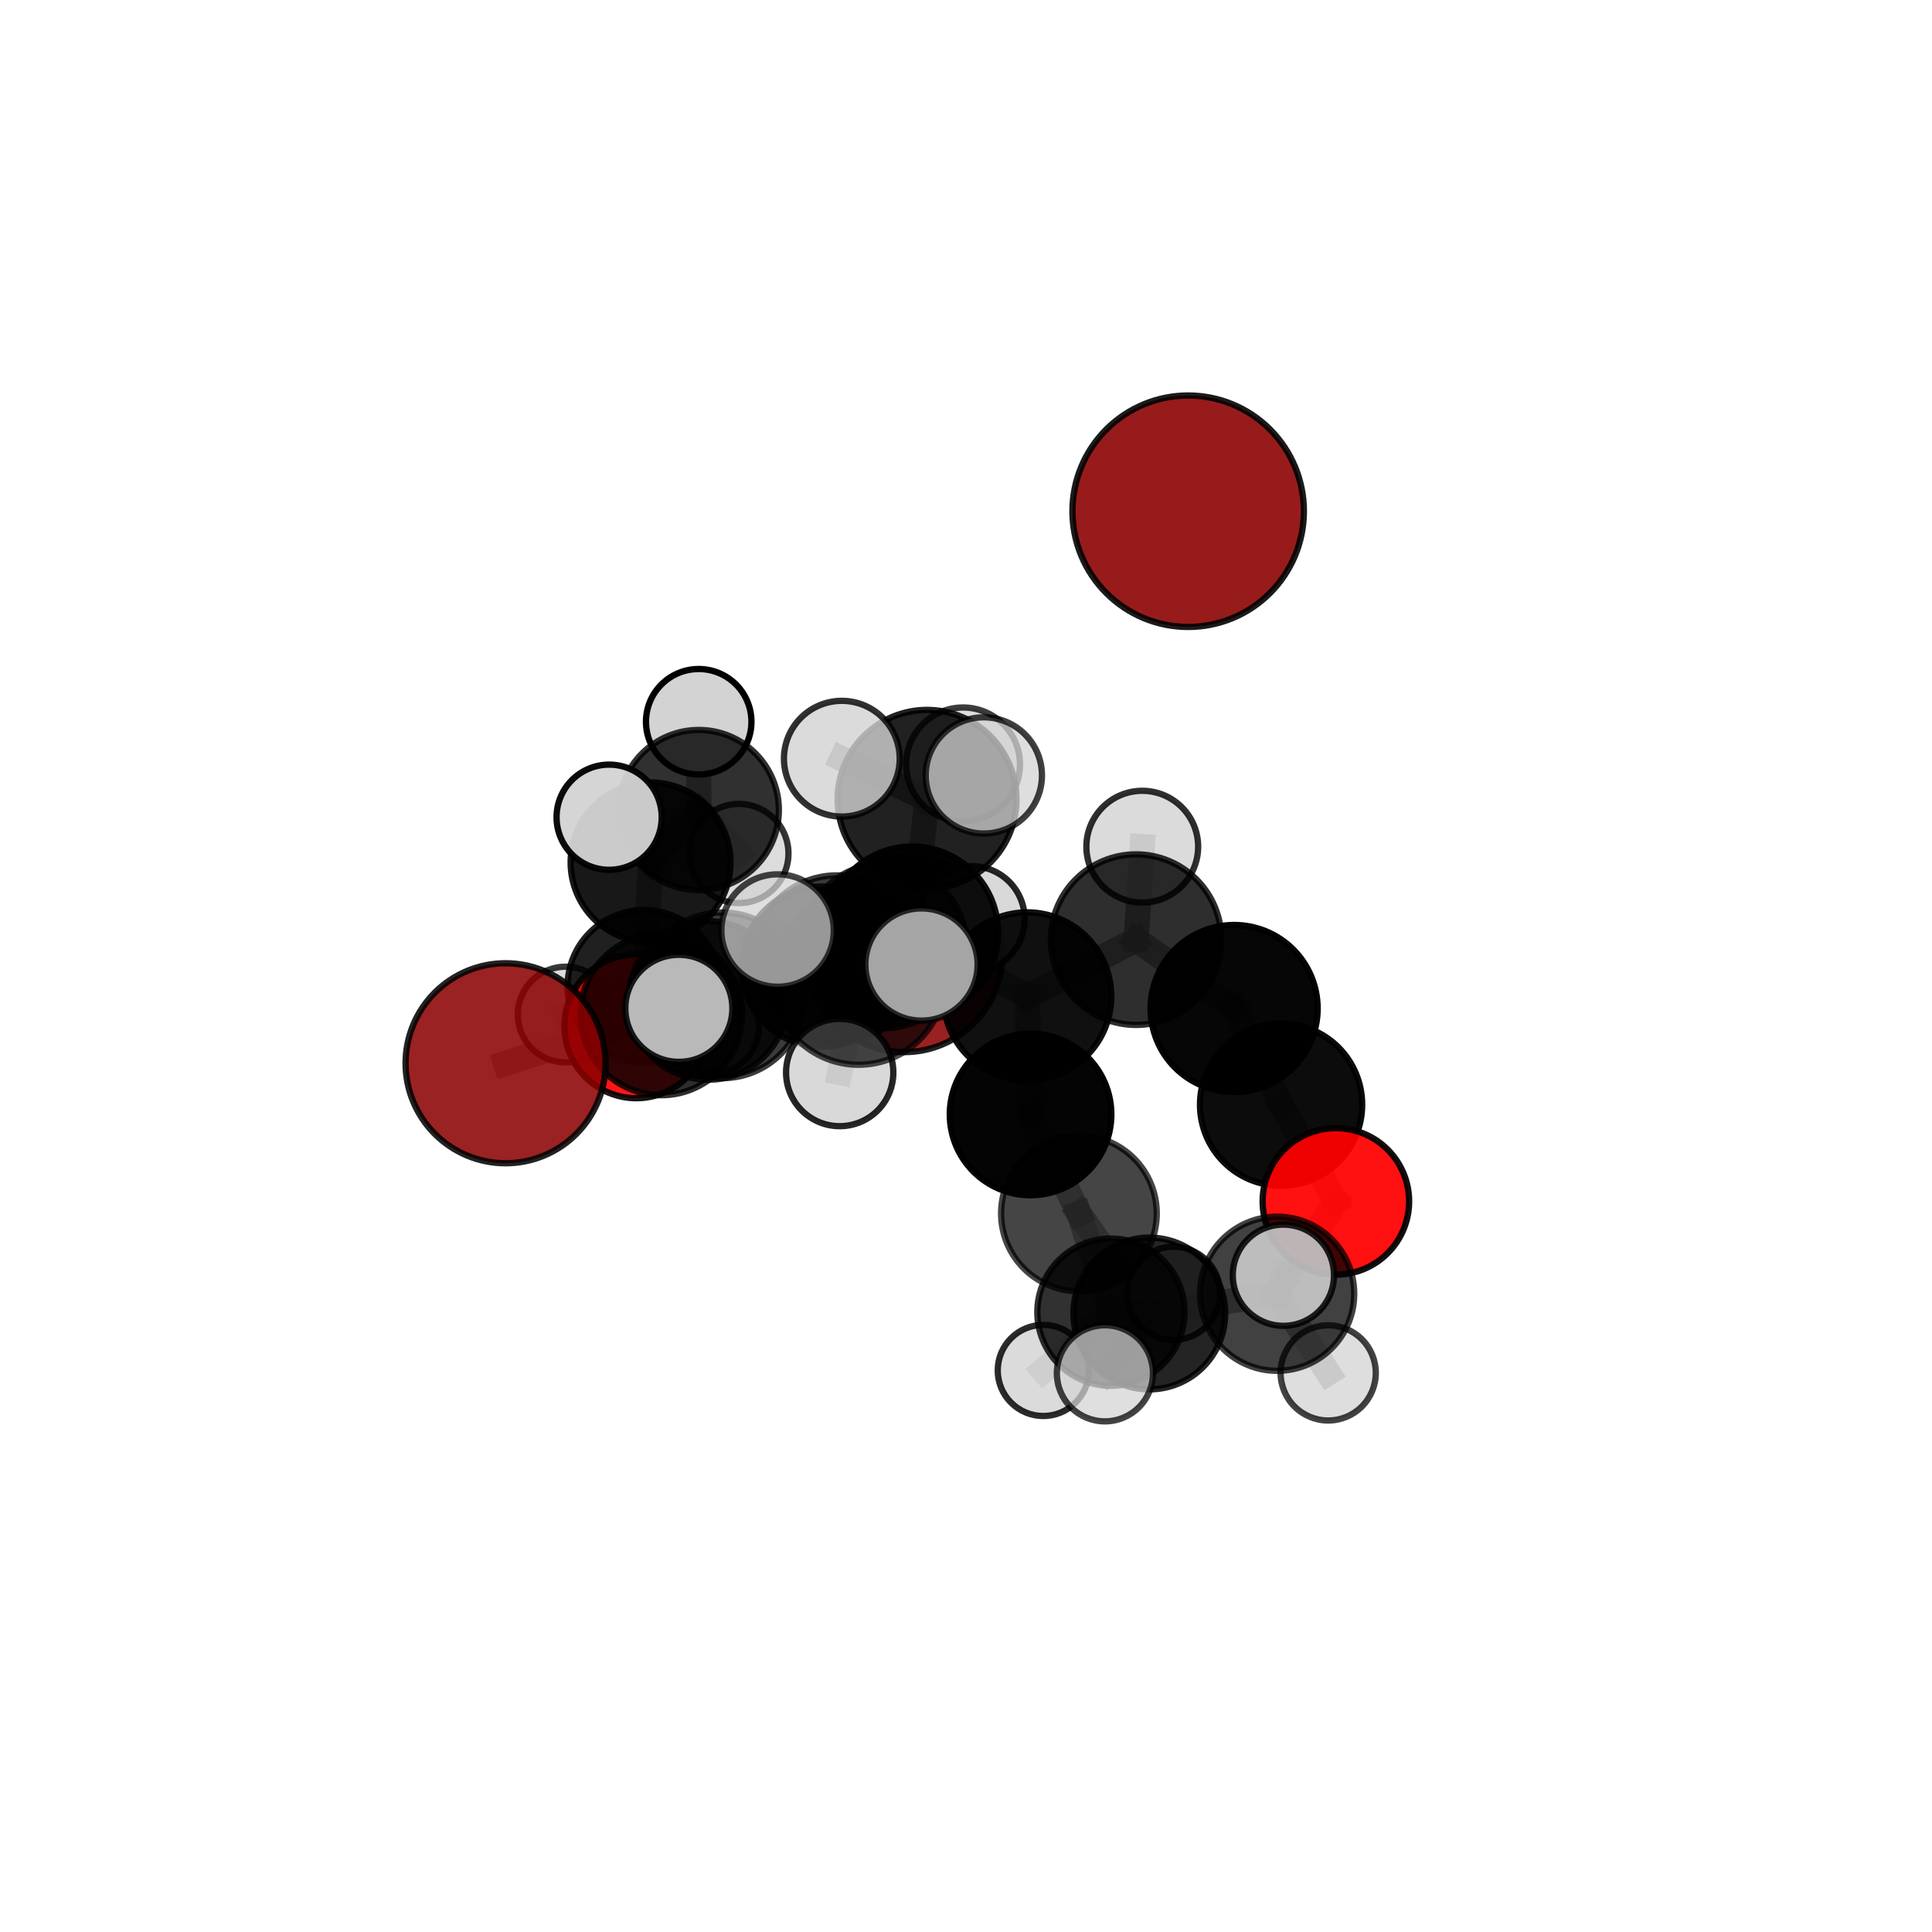 <?xml version="1.0" encoding="utf-8" standalone="no"?>
<!DOCTYPE svg PUBLIC "-//W3C//DTD SVG 1.1//EN"
  "http://www.w3.org/Graphics/SVG/1.1/DTD/svg11.dtd">
<svg xmlns:xlink="http://www.w3.org/1999/xlink" width="153pt" height="153pt" viewBox="0 0 153 153" xmlns="http://www.w3.org/2000/svg" version="1.1">
 <defs>
  <style type="text/css">*{stroke-linejoin: round; stroke-linecap: butt}</style>
 </defs>
 <g id="figure_1">
  <g id="patch_1">
   <path d="M 0 153 
L 153 153 
L 153 0 
L 0 0 
L 0 153 
z
" style="fill: none"/>
  </g>
  <g id="patch_2">
   <path d="M 7.2 145.8 
L 145.8 145.8 
L 145.8 7.2 
L 7.2 7.2 
L 7.2 145.8 
z
" style="fill: none"/>
  </g>
  <g id="axes_1">
   <g id="line2d_1">
    <path d="M 71.612 75.538 
L 65.086 76.556 
" clip-path="url(#p4b36a44625)" style="fill: none; stroke: #808080; stroke-opacity: 0.643; stroke-width: 2; stroke-linecap: square"/>
   </g>
   <g id="line2d_2">
    <path d="M 65.086 76.556 
L 56.069 79.228 
" clip-path="url(#p4b36a44625)" style="fill: none; stroke: #808080; stroke-opacity: 0.65; stroke-width: 2; stroke-linecap: square"/>
   </g>
   <g id="line2d_3">
    <path d="M 40.037 84.202 
L 52.372 80.338 
" clip-path="url(#p4b36a44625)" style="fill: none; stroke: #808080; stroke-opacity: 0.655; stroke-width: 2; stroke-linecap: square"/>
   </g>
   <g id="line2d_4">
    <path d="M 52.372 80.338 
L 56.069 79.228 
" clip-path="url(#p4b36a44625)" style="fill: none; stroke: #808080; stroke-opacity: 0.653; stroke-width: 2; stroke-linecap: square"/>
   </g>
   <g id="line2d_5">
    <path d="M 105.791 95.14 
L 101.452 87.484 
" clip-path="url(#p4b36a44625)" style="fill: none; stroke: #808080; stroke-opacity: 0.651; stroke-width: 2; stroke-linecap: square"/>
   </g>
   <g id="line2d_6">
    <path d="M 105.791 95.14 
L 101.139 102.455 
" clip-path="url(#p4b36a44625)" style="fill: none; stroke: #808080; stroke-opacity: 0.629; stroke-width: 2; stroke-linecap: square"/>
   </g>
   <g id="line2d_7">
    <path d="M 101.139 102.455 
L 91.017 104.018 
" clip-path="url(#p4b36a44625)" style="fill: none; stroke: #808080; stroke-opacity: 0.614; stroke-width: 2; stroke-linecap: square"/>
   </g>
   <g id="line2d_8">
    <path d="M 101.139 102.455 
L 101.635 100.988 
" clip-path="url(#p4b36a44625)" style="fill: none; stroke: #808080; stroke-opacity: 0.632; stroke-width: 2; stroke-linecap: square"/>
   </g>
   <g id="line2d_9">
    <path d="M 101.139 102.455 
L 105.183 108.724 
" clip-path="url(#p4b36a44625)" style="fill: none; stroke: #808080; stroke-opacity: 0.607; stroke-width: 2; stroke-linecap: square"/>
   </g>
   <g id="line2d_10">
    <path d="M 50.395 81.277 
L 56.069 79.228 
" clip-path="url(#p4b36a44625)" style="fill: none; stroke: #808080; stroke-opacity: 0.633; stroke-width: 2; stroke-linecap: square"/>
   </g>
   <g id="line2d_11">
    <path d="M 50.395 81.277 
L 50.998 78.115 
" clip-path="url(#p4b36a44625)" style="fill: none; stroke: #808080; stroke-opacity: 0.617; stroke-width: 2; stroke-linecap: square"/>
   </g>
   <g id="line2d_12">
    <path d="M 50.998 78.115 
L 51.521 68.296 
" clip-path="url(#p4b36a44625)" style="fill: none; stroke: #808080; stroke-opacity: 0.632; stroke-width: 2; stroke-linecap: square"/>
   </g>
   <g id="line2d_13">
    <path d="M 50.998 78.115 
L 44.793 80.345 
" clip-path="url(#p4b36a44625)" style="fill: none; stroke: #808080; stroke-opacity: 0.605; stroke-width: 2; stroke-linecap: square"/>
   </g>
   <g id="line2d_14">
    <path d="M 50.998 78.115 
L 56.35 81.281 
" clip-path="url(#p4b36a44625)" style="fill: none; stroke: #808080; stroke-opacity: 0.602; stroke-width: 2; stroke-linecap: square"/>
   </g>
   <g id="line2d_15">
    <path d="M 72.233 73.845 
L 81.351 78.904 
" clip-path="url(#p4b36a44625)" style="fill: none; stroke: #808080; stroke-opacity: 0.711; stroke-width: 2; stroke-linecap: square"/>
   </g>
   <g id="line2d_16">
    <path d="M 72.233 73.845 
L 66.269 75.947 
" clip-path="url(#p4b36a44625)" style="fill: none; stroke: #808080; stroke-opacity: 0.709; stroke-width: 2; stroke-linecap: square"/>
   </g>
   <g id="line2d_17">
    <path d="M 72.233 73.845 
L 73.415 63.299 
" clip-path="url(#p4b36a44625)" style="fill: none; stroke: #808080; stroke-opacity: 0.744; stroke-width: 2; stroke-linecap: square"/>
   </g>
   <g id="line2d_18">
    <path d="M 72.233 73.845 
L 67.995 77.471 
" clip-path="url(#p4b36a44625)" style="fill: none; stroke: #808080; stroke-opacity: 0.726; stroke-width: 2; stroke-linecap: square"/>
   </g>
   <g id="line2d_19">
    <path d="M 81.351 78.904 
L 89.969 74.413 
" clip-path="url(#p4b36a44625)" style="fill: none; stroke: #808080; stroke-opacity: 0.707; stroke-width: 2; stroke-linecap: square"/>
   </g>
   <g id="line2d_20">
    <path d="M 81.351 78.904 
L 81.613 88.255 
" clip-path="url(#p4b36a44625)" style="fill: none; stroke: #808080; stroke-opacity: 0.68; stroke-width: 2; stroke-linecap: square"/>
   </g>
   <g id="line2d_21">
    <path d="M 66.269 75.947 
L 57.19 78.822 
" clip-path="url(#p4b36a44625)" style="fill: none; stroke: #808080; stroke-opacity: 0.69; stroke-width: 2; stroke-linecap: square"/>
   </g>
   <g id="line2d_22">
    <path d="M 66.269 75.947 
L 70.001 74.905 
" clip-path="url(#p4b36a44625)" style="fill: none; stroke: #808080; stroke-opacity: 0.687; stroke-width: 2; stroke-linecap: square"/>
   </g>
   <g id="line2d_23">
    <path d="M 73.415 63.299 
L 66.666 60.083 
" clip-path="url(#p4b36a44625)" style="fill: none; stroke: #808080; stroke-opacity: 0.773; stroke-width: 2; stroke-linecap: square"/>
   </g>
   <g id="line2d_24">
    <path d="M 73.415 63.299 
L 77.912 61.407 
" clip-path="url(#p4b36a44625)" style="fill: none; stroke: #808080; stroke-opacity: 0.776; stroke-width: 2; stroke-linecap: square"/>
   </g>
   <g id="line2d_25">
    <path d="M 73.415 63.299 
L 76.266 60.538 
" clip-path="url(#p4b36a44625)" style="fill: none; stroke: #808080; stroke-opacity: 0.764; stroke-width: 2; stroke-linecap: square"/>
   </g>
   <g id="line2d_26">
    <path d="M 67.995 77.471 
L 61.579 73.691 
" clip-path="url(#p4b36a44625)" style="fill: none; stroke: #808080; stroke-opacity: 0.738; stroke-width: 2; stroke-linecap: square"/>
   </g>
   <g id="line2d_27">
    <path d="M 67.995 77.471 
L 66.498 84.937 
" clip-path="url(#p4b36a44625)" style="fill: none; stroke: #808080; stroke-opacity: 0.714; stroke-width: 2; stroke-linecap: square"/>
   </g>
   <g id="line2d_28">
    <path d="M 67.995 77.471 
L 72.975 76.382 
" clip-path="url(#p4b36a44625)" style="fill: none; stroke: #808080; stroke-opacity: 0.738; stroke-width: 2; stroke-linecap: square"/>
   </g>
   <g id="line2d_29">
    <path d="M 89.969 74.413 
L 97.733 79.867 
" clip-path="url(#p4b36a44625)" style="fill: none; stroke: #808080; stroke-opacity: 0.704; stroke-width: 2; stroke-linecap: square"/>
   </g>
   <g id="line2d_30">
    <path d="M 89.969 74.413 
L 90.459 67.051 
" clip-path="url(#p4b36a44625)" style="fill: none; stroke: #808080; stroke-opacity: 0.728; stroke-width: 2; stroke-linecap: square"/>
   </g>
   <g id="line2d_31">
    <path d="M 81.613 88.255 
L 85.443 96.094 
" clip-path="url(#p4b36a44625)" style="fill: none; stroke: #808080; stroke-opacity: 0.645; stroke-width: 2; stroke-linecap: square"/>
   </g>
   <g id="line2d_32">
    <path d="M 57.19 78.822 
L 52.372 80.338 
" clip-path="url(#p4b36a44625)" style="fill: none; stroke: #808080; stroke-opacity: 0.673; stroke-width: 2; stroke-linecap: square"/>
   </g>
   <g id="line2d_33">
    <path d="M 57.19 78.822 
L 53.76 79.853 
" clip-path="url(#p4b36a44625)" style="fill: none; stroke: #808080; stroke-opacity: 0.691; stroke-width: 2; stroke-linecap: square"/>
   </g>
   <g id="line2d_34">
    <path d="M 70.001 74.905 
L 65.086 76.556 
" clip-path="url(#p4b36a44625)" style="fill: none; stroke: #808080; stroke-opacity: 0.667; stroke-width: 2; stroke-linecap: square"/>
   </g>
   <g id="line2d_35">
    <path d="M 70.001 74.905 
L 76.955 72.786 
" clip-path="url(#p4b36a44625)" style="fill: none; stroke: #808080; stroke-opacity: 0.682; stroke-width: 2; stroke-linecap: square"/>
   </g>
   <g id="line2d_36">
    <path d="M 97.733 79.867 
L 101.452 87.484 
" clip-path="url(#p4b36a44625)" style="fill: none; stroke: #808080; stroke-opacity: 0.679; stroke-width: 2; stroke-linecap: square"/>
   </g>
   <g id="line2d_37">
    <path d="M 85.443 96.094 
L 91.017 104.018 
" clip-path="url(#p4b36a44625)" style="fill: none; stroke: #808080; stroke-opacity: 0.618; stroke-width: 2; stroke-linecap: square"/>
   </g>
   <g id="line2d_38">
    <path d="M 85.443 96.094 
L 87.977 103.916 
" clip-path="url(#p4b36a44625)" style="fill: none; stroke: #808080; stroke-opacity: 0.606; stroke-width: 2; stroke-linecap: square"/>
   </g>
   <g id="line2d_39">
    <path d="M 91.017 104.018 
L 87.977 103.916 
" clip-path="url(#p4b36a44625)" style="fill: none; stroke: #808080; stroke-opacity: 0.595; stroke-width: 2; stroke-linecap: square"/>
   </g>
   <g id="line2d_40">
    <path d="M 91.017 104.018 
L 87.5 108.757 
" clip-path="url(#p4b36a44625)" style="fill: none; stroke: #808080; stroke-opacity: 0.604; stroke-width: 2; stroke-linecap: square"/>
   </g>
   <g id="line2d_41">
    <path d="M 87.977 103.916 
L 82.621 108.528 
" clip-path="url(#p4b36a44625)" style="fill: none; stroke: #808080; stroke-opacity: 0.572; stroke-width: 2; stroke-linecap: square"/>
   </g>
   <g id="line2d_42">
    <path d="M 87.977 103.916 
L 92.936 102.419 
" clip-path="url(#p4b36a44625)" style="fill: none; stroke: #808080; stroke-opacity: 0.58; stroke-width: 2; stroke-linecap: square"/>
   </g>
   <g id="line2d_43">
    <path d="M 51.521 68.296 
L 55.338 64.149 
" clip-path="url(#p4b36a44625)" style="fill: none; stroke: #808080; stroke-opacity: 0.653; stroke-width: 2; stroke-linecap: square"/>
   </g>
   <g id="line2d_44">
    <path d="M 51.521 68.296 
L 48.24 64.717 
" clip-path="url(#p4b36a44625)" style="fill: none; stroke: #808080; stroke-opacity: 0.666; stroke-width: 2; stroke-linecap: square"/>
   </g>
   <g id="line2d_45">
    <path d="M 55.338 64.149 
L 55.333 57.156 
" clip-path="url(#p4b36a44625)" style="fill: none; stroke: #808080; stroke-opacity: 0.668; stroke-width: 2; stroke-linecap: square"/>
   </g>
   <g id="line2d_46">
    <path d="M 55.338 64.149 
L 58.514 67.591 
" clip-path="url(#p4b36a44625)" style="fill: none; stroke: #808080; stroke-opacity: 0.64; stroke-width: 2; stroke-linecap: square"/>
   </g>
   <g id="Path3DCollection_1">
    <path d="M 58.514 71.519 
C 59.556 71.519 60.555 71.105 61.291 70.368 
C 62.028 69.632 62.441 68.633 62.441 67.591 
C 62.441 66.55 62.028 65.551 61.291 64.814 
C 60.555 64.078 59.556 63.664 58.514 63.664 
C 57.473 63.664 56.474 64.078 55.737 64.814 
C 55.001 65.551 54.587 66.55 54.587 67.591 
C 54.587 68.633 55.001 69.632 55.737 70.368 
C 56.474 71.105 57.473 71.519 58.514 71.519 
z
" clip-path="url(#p4b36a44625)" style="fill: #d3d3d3; fill-opacity: 0.791; stroke: #000000; stroke-opacity: 0.791; stroke-width: 0.5"/>
    <path d="M 55.333 61.332 
C 56.44 61.332 57.503 60.892 58.286 60.109 
C 59.069 59.326 59.509 58.264 59.509 57.156 
C 59.509 56.049 59.069 54.986 58.286 54.203 
C 57.503 53.42 56.44 52.98 55.333 52.98 
C 54.225 52.98 53.163 53.42 52.38 54.203 
C 51.597 54.986 51.157 56.049 51.157 57.156 
C 51.157 58.264 51.597 59.326 52.38 60.109 
C 53.163 60.892 54.225 61.332 55.333 61.332 
z
" clip-path="url(#p4b36a44625)" style="fill: #d3d3d3; stroke: #000000; stroke-width: 0.5"/>
    <path d="M 55.338 70.491 
C 57.02 70.491 58.634 69.822 59.823 68.633 
C 61.012 67.444 61.681 65.831 61.681 64.149 
C 61.681 62.467 61.012 60.853 59.823 59.664 
C 58.634 58.475 57.02 57.806 55.338 57.806 
C 53.656 57.806 52.043 58.475 50.854 59.664 
C 49.664 60.853 48.996 62.467 48.996 64.149 
C 48.996 65.831 49.664 67.444 50.854 68.633 
C 52.043 69.822 53.656 70.491 55.338 70.491 
z
" clip-path="url(#p4b36a44625)" style="fill-opacity: 0.81; stroke: #000000; stroke-opacity: 0.81; stroke-width: 0.5"/>
    <path d="M 56.35 85.039 
C 57.347 85.039 58.303 84.643 59.008 83.938 
C 59.712 83.233 60.108 82.277 60.108 81.281 
C 60.108 80.284 59.712 79.328 59.008 78.624 
C 58.303 77.919 57.347 77.523 56.35 77.523 
C 55.354 77.523 54.398 77.919 53.693 78.624 
C 52.989 79.328 52.593 80.284 52.593 81.281 
C 52.593 82.277 52.989 83.233 53.693 83.938 
C 54.398 84.643 55.354 85.039 56.35 85.039 
z
" clip-path="url(#p4b36a44625)" style="fill: #d3d3d3; fill-opacity: 0.796; stroke: #000000; stroke-opacity: 0.796; stroke-width: 0.5"/>
    <path d="M 44.793 84.135 
C 45.798 84.135 46.762 83.735 47.473 83.025 
C 48.183 82.314 48.583 81.35 48.583 80.345 
C 48.583 79.34 48.183 78.376 47.473 77.666 
C 46.762 76.955 45.798 76.556 44.793 76.556 
C 43.788 76.556 42.824 76.955 42.113 77.666 
C 41.403 78.376 41.004 79.34 41.004 80.345 
C 41.004 81.35 41.403 82.314 42.113 83.025 
C 42.824 83.735 43.788 84.135 44.793 84.135 
z
" clip-path="url(#p4b36a44625)" style="fill: #d3d3d3; fill-opacity: 0.776; stroke: #000000; stroke-opacity: 0.776; stroke-width: 0.5"/>
    <path d="M 51.521 74.627 
C 53.2 74.627 54.81 73.96 55.997 72.773 
C 57.185 71.585 57.852 69.975 57.852 68.296 
C 57.852 66.617 57.185 65.006 55.997 63.819 
C 54.81 62.632 53.2 61.965 51.521 61.965 
C 49.842 61.965 48.231 62.632 47.044 63.819 
C 45.857 65.006 45.19 66.617 45.19 68.296 
C 45.19 69.975 45.857 71.585 47.044 72.773 
C 48.231 73.96 49.842 74.627 51.521 74.627 
z
" clip-path="url(#p4b36a44625)" style="fill-opacity: 0.903; stroke: #000000; stroke-opacity: 0.903; stroke-width: 0.5"/>
    <path d="M 50.998 84.165 
C 52.603 84.165 54.142 83.528 55.276 82.393 
C 56.411 81.259 57.048 79.72 57.048 78.115 
C 57.048 76.511 56.411 74.972 55.276 73.837 
C 54.142 72.703 52.603 72.065 50.998 72.065 
C 49.394 72.065 47.855 72.703 46.72 73.837 
C 45.586 74.972 44.948 76.511 44.948 78.115 
C 44.948 79.72 45.586 81.259 46.72 82.393 
C 47.855 83.528 49.394 84.165 50.998 84.165 
z
" clip-path="url(#p4b36a44625)" style="fill-opacity: 0.874; stroke: #000000; stroke-opacity: 0.874; stroke-width: 0.5"/>
    <path d="M 71.612 83.319 
C 73.675 83.319 75.655 82.499 77.114 81.04 
C 78.573 79.581 79.393 77.601 79.393 75.538 
C 79.393 73.475 78.573 71.495 77.114 70.036 
C 75.655 68.577 73.675 67.758 71.612 67.758 
C 69.549 67.758 67.569 68.577 66.11 70.036 
C 64.651 71.495 63.831 73.475 63.831 75.538 
C 63.831 77.601 64.651 79.581 66.11 81.04 
C 67.569 82.499 69.549 83.319 71.612 83.319 
z
" clip-path="url(#p4b36a44625)" style="fill: #8b0000; fill-opacity: 0.869; stroke: #000000; stroke-opacity: 0.869; stroke-width: 0.5"/>
    <path d="M 48.24 68.882 
C 49.344 68.882 50.404 68.443 51.185 67.662 
C 51.966 66.881 52.404 65.822 52.404 64.717 
C 52.404 63.613 51.966 62.553 51.185 61.772 
C 50.404 60.991 49.344 60.552 48.24 60.552 
C 47.135 60.552 46.076 60.991 45.295 61.772 
C 44.514 62.553 44.075 63.613 44.075 64.717 
C 44.075 65.822 44.514 66.881 45.295 67.662 
C 46.076 68.443 47.135 68.882 48.24 68.882 
z
" clip-path="url(#p4b36a44625)" style="fill: #d3d3d3; fill-opacity: 0.957; stroke: #000000; stroke-opacity: 0.957; stroke-width: 0.5"/>
    <path d="M 50.395 86.971 
C 51.905 86.971 53.353 86.371 54.421 85.303 
C 55.489 84.236 56.089 82.787 56.089 81.277 
C 56.089 79.767 55.489 78.318 54.421 77.25 
C 53.353 76.182 51.905 75.582 50.395 75.582 
C 48.884 75.582 47.436 76.182 46.368 77.25 
C 45.3 78.318 44.7 79.767 44.7 81.277 
C 44.7 82.787 45.3 84.236 46.368 85.303 
C 47.436 86.371 48.884 86.971 50.395 86.971 
z
" clip-path="url(#p4b36a44625)" style="fill: #ff0000; fill-opacity: 0.911; stroke: #000000; stroke-opacity: 0.911; stroke-width: 0.5"/>
    <path d="M 94.094 49.65 
C 96.524 49.65 98.856 48.685 100.574 46.966 
C 102.293 45.247 103.259 42.916 103.259 40.485 
C 103.259 38.055 102.293 35.723 100.574 34.005 
C 98.856 32.286 96.524 31.32 94.094 31.32 
C 91.663 31.32 89.332 32.286 87.613 34.005 
C 85.894 35.723 84.928 38.055 84.928 40.485 
C 84.928 42.916 85.894 45.247 87.613 46.966 
C 89.332 48.685 91.663 49.65 94.094 49.65 
z
" clip-path="url(#p4b36a44625)" style="fill: #8b0000; fill-opacity: 0.893; stroke: #000000; stroke-opacity: 0.893; stroke-width: 0.5"/>
    <path d="M 65.086 82.904 
C 66.769 82.904 68.384 82.235 69.574 81.045 
C 70.764 79.854 71.433 78.24 71.433 76.556 
C 71.433 74.873 70.764 73.259 69.574 72.068 
C 68.384 70.878 66.769 70.209 65.086 70.209 
C 63.403 70.209 61.788 70.878 60.598 72.068 
C 59.408 73.259 58.739 74.873 58.739 76.556 
C 58.739 78.24 59.408 79.854 60.598 81.045 
C 61.788 82.235 63.403 82.904 65.086 82.904 
z
" clip-path="url(#p4b36a44625)" style="fill-opacity: 0.857; stroke: #000000; stroke-opacity: 0.857; stroke-width: 0.5"/>
    <path d="M 56.069 85.508 
C 57.735 85.508 59.332 84.847 60.51 83.669 
C 61.687 82.491 62.349 80.894 62.349 79.228 
C 62.349 77.563 61.687 75.965 60.51 74.788 
C 59.332 73.61 57.735 72.948 56.069 72.948 
C 54.404 72.948 52.806 73.61 51.629 74.788 
C 50.451 75.965 49.789 77.563 49.789 79.228 
C 49.789 80.894 50.451 82.491 51.629 83.669 
C 52.806 84.847 54.404 85.508 56.069 85.508 
z
" clip-path="url(#p4b36a44625)" style="fill-opacity: 0.827; stroke: #000000; stroke-opacity: 0.827; stroke-width: 0.5"/>
    <path d="M 76.955 76.977 
C 78.067 76.977 79.133 76.536 79.919 75.75 
C 80.705 74.964 81.147 73.897 81.147 72.786 
C 81.147 71.674 80.705 70.608 79.919 69.822 
C 79.133 69.036 78.067 68.594 76.955 68.594 
C 75.844 68.594 74.777 69.036 73.991 69.822 
C 73.205 70.608 72.764 71.674 72.764 72.786 
C 72.764 73.897 73.205 74.964 73.991 75.75 
C 74.777 76.536 75.844 76.977 76.955 76.977 
z
" clip-path="url(#p4b36a44625)" style="fill: #d3d3d3; fill-opacity: 0.849; stroke: #000000; stroke-opacity: 0.849; stroke-width: 0.5"/>
    <path d="M 70.001 81.423 
C 71.73 81.423 73.388 80.736 74.61 79.514 
C 75.832 78.292 76.519 76.634 76.519 74.905 
C 76.519 73.176 75.832 71.518 74.61 70.296 
C 73.388 69.073 71.73 68.387 70.001 68.387 
C 68.272 68.387 66.614 69.073 65.392 70.296 
C 64.17 71.518 63.483 73.176 63.483 74.905 
C 63.483 76.634 64.17 78.292 65.392 79.514 
C 66.614 80.736 68.272 81.423 70.001 81.423 
z
" clip-path="url(#p4b36a44625)" style="fill-opacity: 0.786; stroke: #000000; stroke-opacity: 0.786; stroke-width: 0.5"/>
    <path d="M 52.372 86.733 
C 54.068 86.733 55.694 86.059 56.893 84.86 
C 58.093 83.661 58.766 82.034 58.766 80.338 
C 58.766 78.642 58.093 77.016 56.893 75.817 
C 55.694 74.617 54.068 73.944 52.372 73.944 
C 50.676 73.944 49.049 74.617 47.85 75.817 
C 46.651 77.016 45.977 78.642 45.977 80.338 
C 45.977 82.034 46.651 83.661 47.85 84.86 
C 49.049 86.059 50.676 86.733 52.372 86.733 
z
" clip-path="url(#p4b36a44625)" style="fill-opacity: 0.818; stroke: #000000; stroke-opacity: 0.818; stroke-width: 0.5"/>
    <path d="M 40.037 92.121 
C 42.138 92.121 44.152 91.287 45.637 89.802 
C 47.122 88.317 47.957 86.302 47.957 84.202 
C 47.957 82.102 47.122 80.087 45.637 78.602 
C 44.152 77.117 42.138 76.282 40.037 76.282 
C 37.937 76.282 35.923 77.117 34.437 78.602 
C 32.952 80.087 32.118 82.102 32.118 84.202 
C 32.118 86.302 32.952 88.317 34.437 89.802 
C 35.923 91.287 37.937 92.121 40.037 92.121 
z
" clip-path="url(#p4b36a44625)" style="fill: #8b0000; fill-opacity: 0.867; stroke: #000000; stroke-opacity: 0.867; stroke-width: 0.5"/>
    <path d="M 92.936 106.109 
C 93.915 106.109 94.854 105.72 95.546 105.028 
C 96.238 104.336 96.627 103.397 96.627 102.419 
C 96.627 101.44 96.238 100.501 95.546 99.809 
C 94.854 99.117 93.915 98.728 92.936 98.728 
C 91.958 98.728 91.019 99.117 90.327 99.809 
C 89.635 100.501 89.246 101.44 89.246 102.419 
C 89.246 103.397 89.635 104.336 90.327 105.028 
C 91.019 105.72 91.958 106.109 92.936 106.109 
z
" clip-path="url(#p4b36a44625)" style="fill: #d3d3d3; fill-opacity: 0.827; stroke: #000000; stroke-opacity: 0.827; stroke-width: 0.5"/>
    <path d="M 82.621 112.137 
C 83.578 112.137 84.496 111.756 85.173 111.08 
C 85.849 110.403 86.23 109.485 86.23 108.528 
C 86.23 107.571 85.849 106.653 85.173 105.977 
C 84.496 105.3 83.578 104.92 82.621 104.92 
C 81.664 104.92 80.746 105.3 80.07 105.977 
C 79.393 106.653 79.013 107.571 79.013 108.528 
C 79.013 109.485 79.393 110.403 80.07 111.08 
C 80.746 111.756 81.664 112.137 82.621 112.137 
z
" clip-path="url(#p4b36a44625)" style="fill: #d3d3d3; fill-opacity: 0.831; stroke: #000000; stroke-opacity: 0.831; stroke-width: 0.5"/>
    <path d="M 87.977 109.747 
C 89.524 109.747 91.007 109.133 92.1 108.039 
C 93.194 106.946 93.808 105.463 93.808 103.916 
C 93.808 102.37 93.194 100.887 92.1 99.793 
C 91.007 98.7 89.524 98.086 87.977 98.086 
C 86.431 98.086 84.948 98.7 83.854 99.793 
C 82.761 100.887 82.147 102.37 82.147 103.916 
C 82.147 105.463 82.761 106.946 83.854 108.039 
C 84.948 109.133 86.431 109.747 87.977 109.747 
z
" clip-path="url(#p4b36a44625)" style="fill-opacity: 0.806; stroke: #000000; stroke-opacity: 0.806; stroke-width: 0.5"/>
    <path d="M 66.269 82.573 
C 68.027 82.573 69.712 81.875 70.955 80.632 
C 72.197 79.39 72.895 77.704 72.895 75.947 
C 72.895 74.19 72.197 72.504 70.955 71.262 
C 69.712 70.019 68.027 69.321 66.269 69.321 
C 64.512 69.321 62.826 70.019 61.584 71.262 
C 60.341 72.504 59.643 74.19 59.643 75.947 
C 59.643 77.704 60.341 79.39 61.584 80.632 
C 62.826 81.875 64.512 82.573 66.269 82.573 
z
" clip-path="url(#p4b36a44625)" style="fill-opacity: 0.775; stroke: #000000; stroke-opacity: 0.775; stroke-width: 0.5"/>
    <path d="M 57.19 85.383 
C 58.93 85.383 60.599 84.692 61.83 83.461 
C 63.06 82.231 63.751 80.562 63.751 78.822 
C 63.751 77.082 63.06 75.413 61.83 74.183 
C 60.599 72.953 58.93 72.261 57.19 72.261 
C 55.45 72.261 53.781 72.953 52.551 74.183 
C 51.321 75.413 50.629 77.082 50.629 78.822 
C 50.629 80.562 51.321 82.231 52.551 83.461 
C 53.781 84.692 55.45 85.383 57.19 85.383 
z
" clip-path="url(#p4b36a44625)" style="fill-opacity: 0.766; stroke: #000000; stroke-opacity: 0.766; stroke-width: 0.5"/>
    <path d="M 76.266 65.048 
C 77.462 65.048 78.61 64.573 79.455 63.727 
C 80.301 62.881 80.776 61.734 80.776 60.538 
C 80.776 59.342 80.301 58.195 79.455 57.349 
C 78.61 56.503 77.462 56.028 76.266 56.028 
C 75.07 56.028 73.923 56.503 73.077 57.349 
C 72.232 58.195 71.756 59.342 71.756 60.538 
C 71.756 61.734 72.232 62.881 73.077 63.727 
C 73.923 64.573 75.07 65.048 76.266 65.048 
z
" clip-path="url(#p4b36a44625)" style="fill: #d3d3d3; fill-opacity: 0.759; stroke: #000000; stroke-opacity: 0.759; stroke-width: 0.5"/>
    <path d="M 90.459 71.477 
C 91.632 71.477 92.758 71.011 93.588 70.181 
C 94.418 69.351 94.885 68.225 94.885 67.051 
C 94.885 65.877 94.418 64.751 93.588 63.921 
C 92.758 63.091 91.632 62.625 90.459 62.625 
C 89.285 62.625 88.159 63.091 87.329 63.921 
C 86.499 64.751 86.032 65.877 86.032 67.051 
C 86.032 68.225 86.499 69.351 87.329 70.181 
C 88.159 71.011 89.285 71.477 90.459 71.477 
z
" clip-path="url(#p4b36a44625)" style="fill: #d3d3d3; fill-opacity: 0.815; stroke: #000000; stroke-opacity: 0.815; stroke-width: 0.5"/>
    <path d="M 85.443 102.258 
C 87.078 102.258 88.646 101.608 89.802 100.452 
C 90.958 99.296 91.608 97.728 91.608 96.094 
C 91.608 94.459 90.958 92.891 89.802 91.735 
C 88.646 90.579 87.078 89.929 85.443 89.929 
C 83.809 89.929 82.241 90.579 81.085 91.735 
C 79.929 92.891 79.279 94.459 79.279 96.094 
C 79.279 97.728 79.929 99.296 81.085 100.452 
C 82.241 101.608 83.809 102.258 85.443 102.258 
z
" clip-path="url(#p4b36a44625)" style="fill-opacity: 0.729; stroke: #000000; stroke-opacity: 0.729; stroke-width: 0.5"/>
    <path d="M 89.969 81.166 
C 91.76 81.166 93.478 80.455 94.745 79.188 
C 96.011 77.922 96.723 76.204 96.723 74.413 
C 96.723 72.622 96.011 70.904 94.745 69.637 
C 93.478 68.371 91.76 67.659 89.969 67.659 
C 88.178 67.659 86.46 68.371 85.194 69.637 
C 83.927 70.904 83.216 72.622 83.216 74.413 
C 83.216 76.204 83.927 77.922 85.194 79.188 
C 86.46 80.455 88.178 81.166 89.969 81.166 
z
" clip-path="url(#p4b36a44625)" style="fill-opacity: 0.817; stroke: #000000; stroke-opacity: 0.817; stroke-width: 0.5"/>
    <path d="M 97.733 86.482 
C 99.488 86.482 101.171 85.785 102.411 84.545 
C 103.652 83.304 104.349 81.621 104.349 79.867 
C 104.349 78.112 103.652 76.429 102.411 75.188 
C 101.171 73.948 99.488 73.251 97.733 73.251 
C 95.979 73.251 94.296 73.948 93.055 75.188 
C 91.814 76.429 91.117 78.112 91.117 79.867 
C 91.117 81.621 91.814 83.304 93.055 84.545 
C 94.296 85.785 95.979 86.482 97.733 86.482 
z
" clip-path="url(#p4b36a44625)" style="fill-opacity: 0.976; stroke: #000000; stroke-opacity: 0.976; stroke-width: 0.5"/>
    <path d="M 81.613 94.654 
C 83.31 94.654 84.938 93.98 86.137 92.78 
C 87.337 91.58 88.011 89.952 88.011 88.255 
C 88.011 86.559 87.337 84.931 86.137 83.731 
C 84.938 82.531 83.31 81.857 81.613 81.857 
C 79.916 81.857 78.289 82.531 77.089 83.731 
C 75.889 84.931 75.215 86.559 75.215 88.255 
C 75.215 89.952 75.889 91.58 77.089 92.78 
C 78.289 93.98 79.916 94.654 81.613 94.654 
z
" clip-path="url(#p4b36a44625)" style="fill-opacity: 0.982; stroke: #000000; stroke-opacity: 0.982; stroke-width: 0.5"/>
    <path d="M 101.452 93.906 
C 103.155 93.906 104.789 93.229 105.993 92.025 
C 107.198 90.821 107.874 89.187 107.874 87.484 
C 107.874 85.78 107.198 84.147 105.993 82.943 
C 104.789 81.738 103.155 81.061 101.452 81.061 
C 99.749 81.061 98.115 81.738 96.911 82.943 
C 95.707 84.147 95.03 85.78 95.03 87.484 
C 95.03 89.187 95.707 90.821 96.911 92.025 
C 98.115 93.229 99.749 93.906 101.452 93.906 
z
" clip-path="url(#p4b36a44625)" style="fill-opacity: 0.953; stroke: #000000; stroke-opacity: 0.953; stroke-width: 0.5"/>
    <path d="M 81.351 85.558 
C 83.116 85.558 84.808 84.856 86.056 83.609 
C 87.303 82.361 88.005 80.669 88.005 78.904 
C 88.005 77.14 87.303 75.447 86.056 74.199 
C 84.808 72.952 83.116 72.251 81.351 72.251 
C 79.587 72.251 77.894 72.952 76.646 74.199 
C 75.399 75.447 74.698 77.14 74.698 78.904 
C 74.698 80.669 75.399 82.361 76.646 83.609 
C 77.894 84.856 79.587 85.558 81.351 85.558 
z
" clip-path="url(#p4b36a44625)" style="fill-opacity: 0.935; stroke: #000000; stroke-opacity: 0.935; stroke-width: 0.5"/>
    <path d="M 53.76 84.091 
C 54.884 84.091 55.962 83.644 56.757 82.849 
C 57.551 82.055 57.998 80.977 57.998 79.853 
C 57.998 78.728 57.551 77.65 56.757 76.856 
C 55.962 76.061 54.884 75.614 53.76 75.614 
C 52.636 75.614 51.558 76.061 50.763 76.856 
C 49.968 77.65 49.521 78.728 49.521 79.853 
C 49.521 80.977 49.968 82.055 50.763 82.849 
C 51.558 83.644 52.636 84.091 53.76 84.091 
z
" clip-path="url(#p4b36a44625)" style="fill: #d3d3d3; fill-opacity: 0.874; stroke: #000000; stroke-opacity: 0.874; stroke-width: 0.5"/>
    <path d="M 105.791 100.941 
C 107.329 100.941 108.805 100.33 109.893 99.242 
C 110.98 98.154 111.592 96.679 111.592 95.14 
C 111.592 93.602 110.98 92.126 109.893 91.038 
C 108.805 89.95 107.329 89.339 105.791 89.339 
C 104.252 89.339 102.777 89.95 101.689 91.038 
C 100.601 92.126 99.99 93.602 99.99 95.14 
C 99.99 96.679 100.601 98.154 101.689 99.242 
C 102.777 100.33 104.252 100.941 105.791 100.941 
z
" clip-path="url(#p4b36a44625)" style="fill: #ff0000; fill-opacity: 0.933; stroke: #000000; stroke-opacity: 0.933; stroke-width: 0.5"/>
    <path d="M 72.233 80.652 
C 74.038 80.652 75.77 79.935 77.046 78.658 
C 78.323 77.382 79.04 75.651 79.04 73.845 
C 79.04 72.04 78.323 70.309 77.046 69.033 
C 75.77 67.756 74.038 67.039 72.233 67.039 
C 70.428 67.039 68.697 67.756 67.42 69.033 
C 66.144 70.309 65.427 72.04 65.427 73.845 
C 65.427 75.651 66.144 77.382 67.42 78.658 
C 68.697 79.935 70.428 80.652 72.233 80.652 
z
" clip-path="url(#p4b36a44625)" style="fill-opacity: 0.927; stroke: #000000; stroke-opacity: 0.927; stroke-width: 0.5"/>
    <path d="M 73.415 70.38 
C 75.293 70.38 77.094 69.634 78.422 68.306 
C 79.75 66.978 80.496 65.177 80.496 63.299 
C 80.496 61.421 79.75 59.62 78.422 58.292 
C 77.094 56.964 75.293 56.218 73.415 56.218 
C 71.537 56.218 69.735 56.964 68.407 58.292 
C 67.079 59.62 66.333 61.421 66.333 63.299 
C 66.333 65.177 67.079 66.978 68.407 68.306 
C 69.735 69.634 71.537 70.38 73.415 70.38 
z
" clip-path="url(#p4b36a44625)" style="fill-opacity: 0.871; stroke: #000000; stroke-opacity: 0.871; stroke-width: 0.5"/>
    <path d="M 91.017 110.027 
C 92.61 110.027 94.139 109.394 95.266 108.267 
C 96.392 107.14 97.026 105.612 97.026 104.018 
C 97.026 102.424 96.392 100.896 95.266 99.769 
C 94.139 98.642 92.61 98.009 91.017 98.009 
C 89.423 98.009 87.894 98.642 86.768 99.769 
C 85.641 100.896 85.008 102.424 85.008 104.018 
C 85.008 105.612 85.641 107.14 86.768 108.267 
C 87.894 109.394 89.423 110.027 91.017 110.027 
z
" clip-path="url(#p4b36a44625)" style="fill-opacity: 0.857; stroke: #000000; stroke-opacity: 0.857; stroke-width: 0.5"/>
    <path d="M 66.666 64.666 
C 67.881 64.666 69.047 64.183 69.906 63.324 
C 70.766 62.464 71.249 61.299 71.249 60.083 
C 71.249 58.868 70.766 57.702 69.906 56.842 
C 69.047 55.983 67.881 55.5 66.666 55.5 
C 65.45 55.5 64.284 55.983 63.425 56.842 
C 62.565 57.702 62.082 58.868 62.082 60.083 
C 62.082 61.299 62.565 62.464 63.425 63.324 
C 64.284 64.183 65.45 64.666 66.666 64.666 
z
" clip-path="url(#p4b36a44625)" style="fill: #d3d3d3; fill-opacity: 0.805; stroke: #000000; stroke-opacity: 0.805; stroke-width: 0.5"/>
    <path d="M 105.183 112.492 
C 106.183 112.492 107.141 112.095 107.848 111.389 
C 108.555 110.682 108.952 109.723 108.952 108.724 
C 108.952 107.724 108.555 106.765 107.848 106.059 
C 107.141 105.352 106.183 104.955 105.183 104.955 
C 104.184 104.955 103.225 105.352 102.518 106.059 
C 101.811 106.765 101.414 107.724 101.414 108.724 
C 101.414 109.723 101.811 110.682 102.518 111.389 
C 103.225 112.095 104.184 112.492 105.183 112.492 
z
" clip-path="url(#p4b36a44625)" style="fill: #d3d3d3; fill-opacity: 0.741; stroke: #000000; stroke-opacity: 0.741; stroke-width: 0.5"/>
    <path d="M 101.139 108.56 
C 102.758 108.56 104.311 107.916 105.456 106.772 
C 106.601 105.627 107.244 104.074 107.244 102.455 
C 107.244 100.836 106.601 99.283 105.456 98.138 
C 104.311 96.994 102.758 96.35 101.139 96.35 
C 99.52 96.35 97.968 96.994 96.823 98.138 
C 95.678 99.283 95.035 100.836 95.035 102.455 
C 95.035 104.074 95.678 105.627 96.823 106.772 
C 97.968 107.916 99.52 108.56 101.139 108.56 
z
" clip-path="url(#p4b36a44625)" style="fill-opacity: 0.746; stroke: #000000; stroke-opacity: 0.746; stroke-width: 0.5"/>
    <path d="M 87.5 112.562 
C 88.51 112.562 89.478 112.161 90.191 111.448 
C 90.905 110.734 91.306 109.766 91.306 108.757 
C 91.306 107.747 90.905 106.779 90.191 106.066 
C 89.478 105.352 88.51 104.951 87.5 104.951 
C 86.491 104.951 85.523 105.352 84.809 106.066 
C 84.096 106.779 83.695 107.747 83.695 108.757 
C 83.695 109.766 84.096 110.734 84.809 111.448 
C 85.523 112.161 86.491 112.562 87.5 112.562 
z
" clip-path="url(#p4b36a44625)" style="fill: #d3d3d3; fill-opacity: 0.738; stroke: #000000; stroke-opacity: 0.738; stroke-width: 0.5"/>
    <path d="M 77.912 66.01 
C 79.133 66.01 80.303 65.525 81.167 64.662 
C 82.03 63.799 82.515 62.628 82.515 61.407 
C 82.515 60.187 82.03 59.016 81.167 58.153 
C 80.303 57.29 79.133 56.805 77.912 56.805 
C 76.691 56.805 75.521 57.29 74.657 58.153 
C 73.794 59.016 73.309 60.187 73.309 61.407 
C 73.309 62.628 73.794 63.799 74.657 64.662 
C 75.521 65.525 76.691 66.01 77.912 66.01 
z
" clip-path="url(#p4b36a44625)" style="fill: #d3d3d3; fill-opacity: 0.751; stroke: #000000; stroke-opacity: 0.751; stroke-width: 0.5"/>
    <path d="M 66.498 89.185 
C 67.625 89.185 68.705 88.737 69.502 87.941 
C 70.299 87.144 70.746 86.063 70.746 84.937 
C 70.746 83.81 70.299 82.729 69.502 81.933 
C 68.705 81.136 67.625 80.688 66.498 80.688 
C 65.371 80.688 64.291 81.136 63.494 81.933 
C 62.697 82.729 62.25 83.81 62.25 84.937 
C 62.25 86.063 62.697 87.144 63.494 87.941 
C 64.291 88.737 65.371 89.185 66.498 89.185 
z
" clip-path="url(#p4b36a44625)" style="fill: #d3d3d3; fill-opacity: 0.849; stroke: #000000; stroke-opacity: 0.849; stroke-width: 0.5"/>
    <path d="M 67.995 84.321 
C 69.812 84.321 71.554 83.599 72.838 82.315 
C 74.123 81.03 74.845 79.288 74.845 77.471 
C 74.845 75.655 74.123 73.913 72.838 72.628 
C 71.554 71.344 69.812 70.622 67.995 70.622 
C 66.179 70.622 64.436 71.344 63.152 72.628 
C 61.867 73.913 61.146 75.655 61.146 77.471 
C 61.146 79.288 61.867 81.03 63.152 82.315 
C 64.436 83.599 66.179 84.321 67.995 84.321 
z
" clip-path="url(#p4b36a44625)" style="fill-opacity: 0.7; stroke: #000000; stroke-opacity: 0.7; stroke-width: 0.5"/>
    <path d="M 61.579 78.142 
C 62.76 78.142 63.892 77.673 64.727 76.839 
C 65.561 76.004 66.03 74.872 66.03 73.691 
C 66.03 72.511 65.561 71.378 64.727 70.544 
C 63.892 69.709 62.76 69.24 61.579 69.24 
C 60.399 69.24 59.266 69.709 58.432 70.544 
C 57.597 71.378 57.128 72.511 57.128 73.691 
C 57.128 74.872 57.597 76.004 58.432 76.839 
C 59.266 77.673 60.399 78.142 61.579 78.142 
z
" clip-path="url(#p4b36a44625)" style="fill: #d3d3d3; fill-opacity: 0.721; stroke: #000000; stroke-opacity: 0.721; stroke-width: 0.5"/>
    <path d="M 101.635 104.995 
C 102.698 104.995 103.717 104.573 104.469 103.821 
C 105.22 103.07 105.642 102.05 105.642 100.988 
C 105.642 99.925 105.22 98.906 104.469 98.154 
C 103.717 97.403 102.698 96.981 101.635 96.981 
C 100.573 96.981 99.553 97.403 98.802 98.154 
C 98.05 98.906 97.628 99.925 97.628 100.988 
C 97.628 102.05 98.05 103.07 98.802 103.821 
C 99.553 104.573 100.573 104.995 101.635 104.995 
z
" clip-path="url(#p4b36a44625)" style="fill: #d3d3d3; fill-opacity: 0.853; stroke: #000000; stroke-opacity: 0.853; stroke-width: 0.5"/>
    <path d="M 72.975 80.826 
C 74.154 80.826 75.285 80.358 76.118 79.525 
C 76.951 78.691 77.42 77.561 77.42 76.382 
C 77.42 75.203 76.951 74.073 76.118 73.239 
C 75.285 72.406 74.154 71.938 72.975 71.938 
C 71.797 71.938 70.666 72.406 69.833 73.239 
C 68.999 74.073 68.531 75.203 68.531 76.382 
C 68.531 77.561 68.999 78.691 69.833 79.525 
C 70.666 80.358 71.797 80.826 72.975 80.826 
z
" clip-path="url(#p4b36a44625)" style="fill: #d3d3d3; fill-opacity: 0.783; stroke: #000000; stroke-opacity: 0.783; stroke-width: 0.5"/>
   </g>
  </g>
 </g>
 <defs>
  <clipPath id="p4b36a44625">
   <rect x="7.2" y="7.2" width="138.6" height="138.6"/>
  </clipPath>
 </defs>
</svg>
